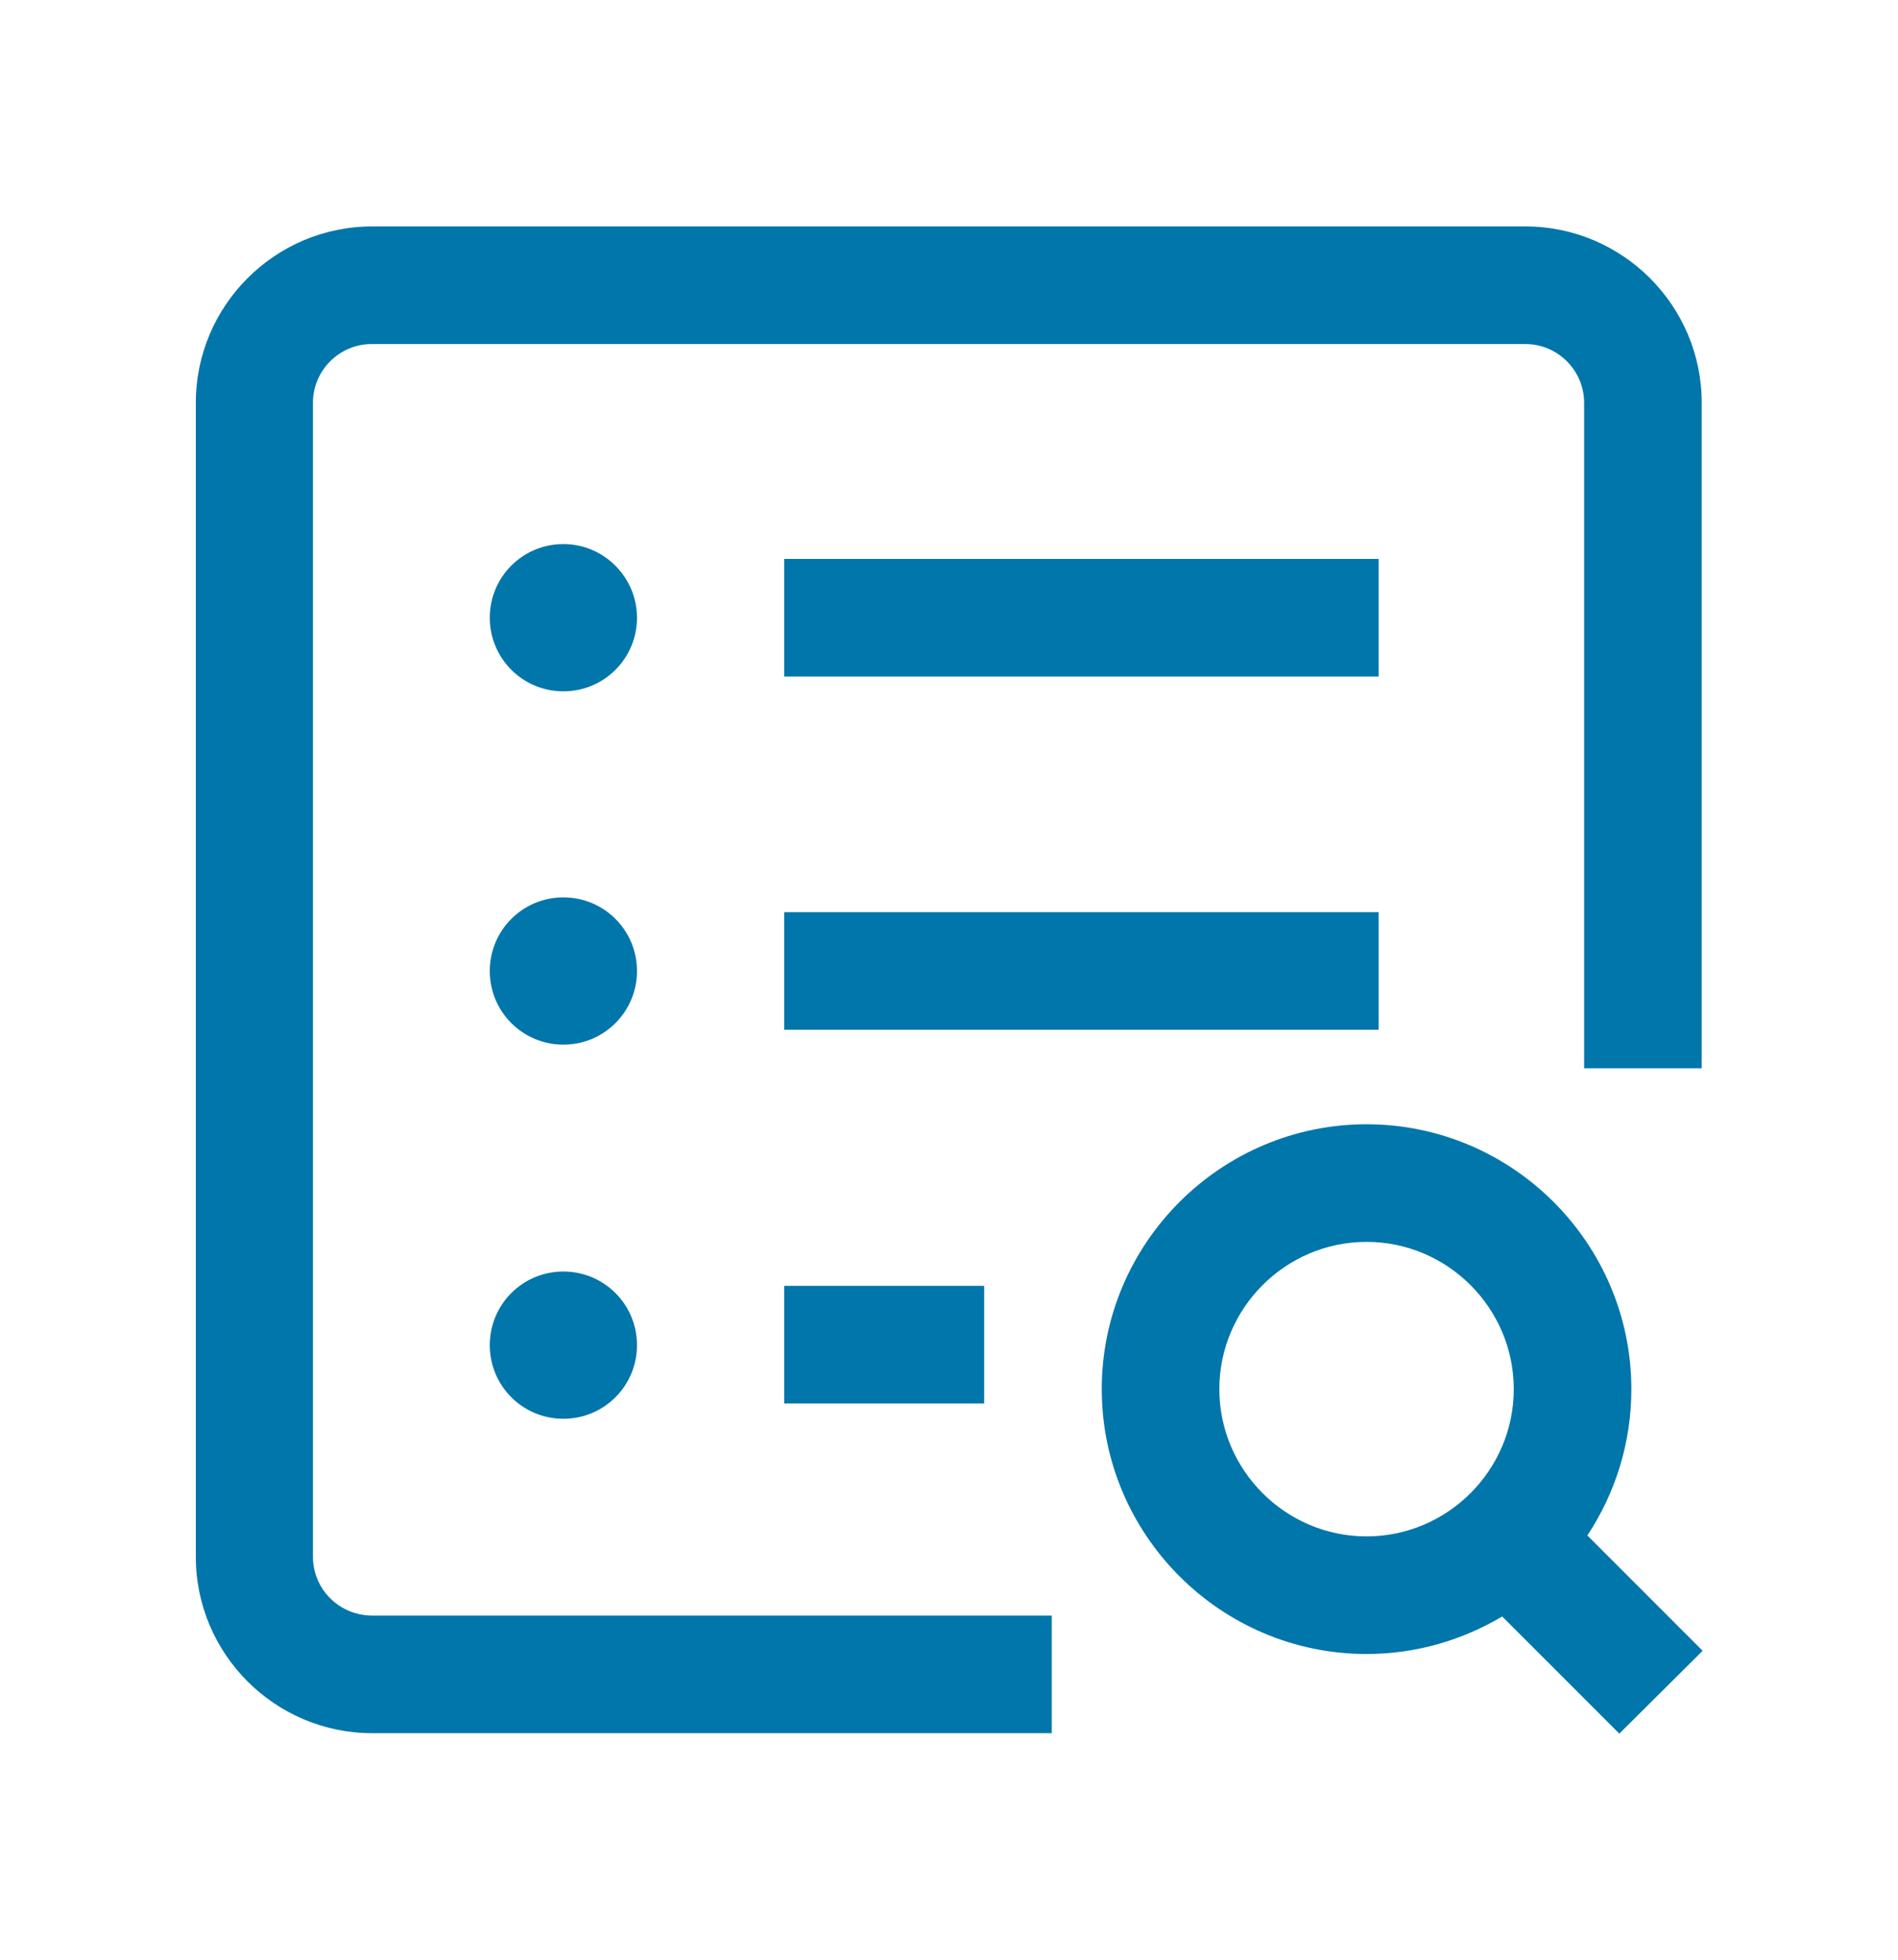 <?xml version="1.0" encoding="utf-8"?>
<!-- Generator: Adobe Illustrator 23.0.4, SVG Export Plug-In . SVG Version: 6.00 Build 0)  -->
<svg version="1.1" id="Layer_1" xmlns="http://www.w3.org/2000/svg" xmlns:xlink="http://www.w3.org/1999/xlink" x="0px" y="0px"
	 viewBox="0 0 41 42.33" style="enable-background:new 0 0 41 42.33;" xml:space="preserve">
<style type="text/css">
	.st0{fill:#0076AB;}
</style>
<g>
	<path class="st0" d="M16.94,27.77h4.32v2.54h-4.32V27.77z M12.17,27.46c-0.88,0-1.59,0.71-1.59,1.59c0,0.88,0.71,1.59,1.59,1.59
		c0.88,0,1.59-0.71,1.59-1.59C13.76,28.17,13.05,27.46,12.17,27.46L12.17,27.46z M29.78,19.7H16.94v2.54h12.84V19.7z M12.17,19.38
		c-0.88,0-1.59,0.71-1.59,1.59c0,0.88,0.71,1.59,1.59,1.59c0.88,0,1.59-0.71,1.59-1.59C13.76,20.09,13.05,19.38,12.17,19.38
		L12.17,19.38z M29.78,12.07H16.94v2.54h12.84V12.07z M12.17,11.75c-0.88,0-1.59,0.71-1.59,1.59c0,0.88,0.71,1.59,1.59,1.59
		c0.88,0,1.59-0.71,1.59-1.59C13.76,12.47,13.05,11.75,12.17,11.75L12.17,11.75z M6.76,33.62V8.7c0-0.7,0.57-1.27,1.27-1.27h24.92
		c0.7,0,1.27,0.57,1.27,1.27v14.37h2.54V8.7c0-2.1-1.71-3.81-3.81-3.81H8.04c-2.1,0-3.81,1.71-3.81,3.81v24.92
		c0,2.1,1.71,3.81,3.81,3.81h14.68v-2.54H8.04C7.33,34.89,6.76,34.32,6.76,33.62L6.76,33.62z M34.98,37.44l-2.53-2.53
		c-0.86,0.51-1.86,0.81-2.93,0.81c-3.15,0-5.72-2.57-5.72-5.72c0-3.15,2.57-5.72,5.72-5.72c3.15,0,5.72,2.57,5.72,5.72
		c0,1.17-0.35,2.25-0.95,3.16l2.49,2.49L34.98,37.44z M29.52,33.18c1.75,0,3.18-1.43,3.18-3.18c0-1.75-1.43-3.18-3.18-3.18
		c-1.75,0-3.18,1.43-3.18,3.18C26.34,31.75,27.77,33.18,29.52,33.18L29.52,33.18z M29.52,33.18"/>
</g>
</svg>

